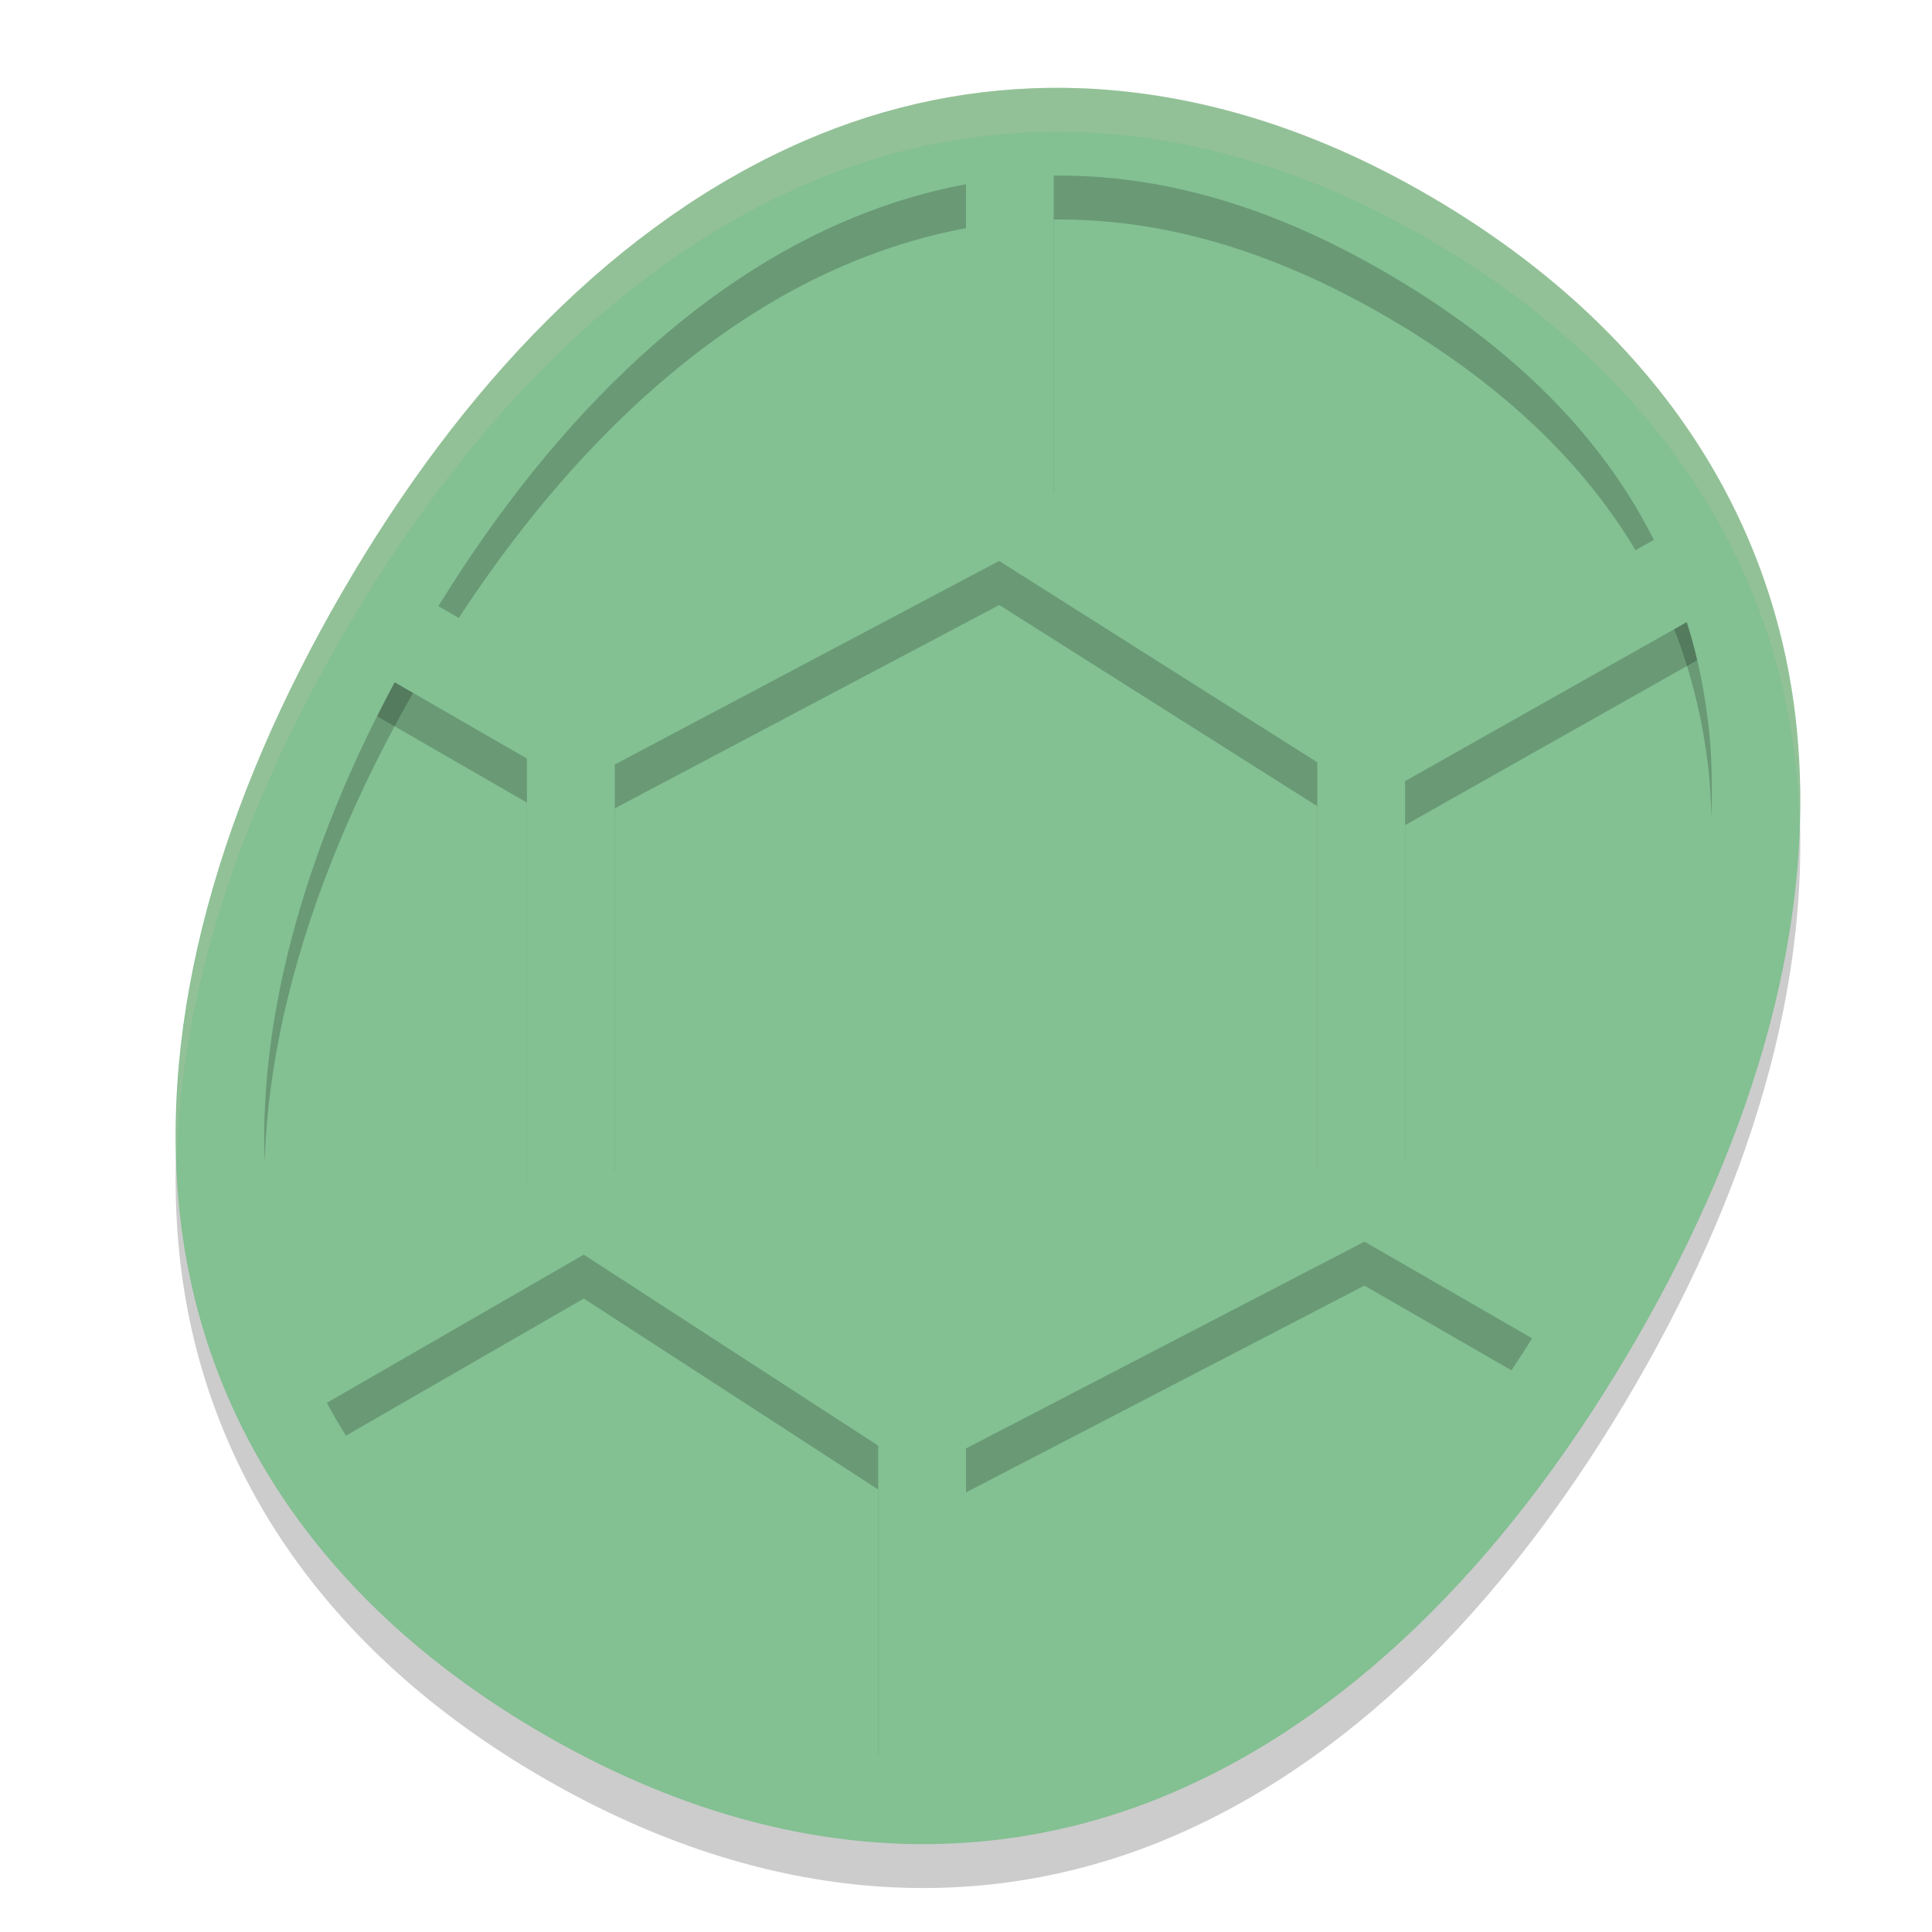 <svg xmlns="http://www.w3.org/2000/svg" width="22" height="22" version="1.1">
 <path style="opacity:0.2" d="M 12.148,1.501 C 11.105,1.484 10.103,1.695 9.168,2.099 7.03,3.024 5.25,4.901 3.89,7.253 2.531,9.604 1.788,12.067 2.053,14.37 c 0.265,2.304 1.589,4.409 4.15,5.885 2.561,1.477 5.048,1.569 7.177,0.646 2.13,-0.922 3.892,-2.796 5.251,-5.146 1.36,-2.352 2.086,-4.812 1.812,-7.112 C 20.168,6.344 18.848,4.244 16.323,2.757 15.059,2.012 13.804,1.616 12.599,1.522 c -0.151,-0.012 -0.301,-0.019 -0.45,-0.021 z"/>
 <path style="fill:#83c092" d="M 12.148,1.001 C 11.105,0.985 10.103,1.195 9.168,1.6 7.03,2.524 5.25,4.401 3.89,6.754 2.531,9.104 1.788,11.567 2.053,13.87 c 0.265,2.304 1.589,4.409 4.15,5.885 2.561,1.477 5.048,1.569 7.177,0.646 2.13,-0.922 3.892,-2.796 5.251,-5.146 1.36,-2.352 2.086,-4.812 1.812,-7.112 C 20.168,5.845 18.848,3.744 16.323,2.257 15.059,1.512 13.804,1.116 12.599,1.022 c -0.151,-0.012 -0.301,-0.019 -0.45,-0.021 z"/>
 <path style="fill:#83c092" d="M 11.775,2.007 C 11.02,2.046 10.296,2.228 9.598,2.528 7.74,3.329 6.068,5.036 4.769,7.276 3.469,9.517 2.815,11.792 3.046,13.785 c 0.23,1.992 1.294,3.741 3.647,5.093 2.353,1.352 4.407,1.395 6.257,0.597 1.849,-0.798 3.503,-2.5 4.803,-4.741 1.299,-2.239 1.936,-4.507 1.698,-6.498 C 19.212,6.245 18.144,4.491 15.824,3.129 14.667,2.45 13.576,2.099 12.541,2.018 c -0.259,-0.02 -0.514,-0.024 -0.766,-0.011 z"/>
 <path style="opacity:0.2" d="M 11.775,2.008 C 11.513,2.021 11.255,2.057 11,2.104 V 5.955 L 6.561,8.307 4.77,7.275 C 4.6,7.568 4.442,7.863 4.295,8.156 L 6,9.139 v 4.867 l -2.52,1.453 c 0.125,0.305 0.278,0.601 0.459,0.889 L 6.648,14.787 10,16.961 v 3.02 c 0.341,0.027 0.673,0.015 1,-0.014 v -2.973 l 4.537,-2.355 1.674,0.965 c 0.182,-0.274 0.361,-0.556 0.531,-0.85 L 16,13.75 V 9.396 L 19.326,7.518 C 19.25,7.187 19.136,6.866 19.006,6.551 L 15.682,8.428 12,6.098 V 2.01 c -0.074,9.26e-4 -0.151,-0.006 -0.225,-0.002 z M 11.379,6.889 15,9.18 V 13.791 L 10.527,16.111 7,13.824 V 9.205 Z"/>
 <path style="opacity:0.2" d="m 11.774,2.008 c -0.755,0.038 -1.479,0.22 -2.176,0.521 C 7.74,3.329 6.068,5.037 4.769,7.276 3.585,9.316 2.946,11.38 3.013,13.237 3.066,11.513 3.691,9.634 4.769,7.776 6.068,5.537 7.74,3.829 9.599,3.028 c 0.697,-0.3 1.421,-0.482 2.176,-0.521 0.252,-0.013 0.508,-0.009 0.767,0.011 1.035,0.081 2.125,0.431 3.283,1.11 2.32,1.362 3.389,3.116 3.627,5.107 0.022,0.186 0.029,0.377 0.036,0.567 0.011,-0.362 0.005,-0.72 -0.036,-1.067 C 19.213,6.245 18.144,4.491 15.824,3.129 14.667,2.449 13.576,2.099 12.541,2.018 12.282,1.998 12.026,1.995 11.774,2.008 Z"/>
 <path style="fill:none;stroke:#83c092;stroke-width:1" d="m 11.4,5.81 4.1,2.595 1e-6,5.19 -5,2.595 -4,-2.595 5e-7,-5.19 z"/>
 <path style="fill:none;stroke:#83c092;stroke-width:1" d="M 15.597,8.548 19.264,6.478"/>
 <path style="fill:none;stroke:#83c092;stroke-width:1" d="M 11.5,6 V 1.5"/>
 <path style="fill:none;stroke:#83c092;stroke-width:1" d="m 10.5,16 v 4.5"/>
 <path style="fill:none;stroke:#83c092;stroke-width:1" d="M 6.845,13.596 3.429,15.566"/>
 <path style="fill:none;stroke:#83c092;stroke-width:1" d="m 15.597,13.596 2.421,1.396"/>
 <path style="fill:none;stroke:#83c092;stroke-width:1" d="M 6.845,8.548 4.424,7.152"/>
 <path style="opacity:0.2;fill:#d3c6aa" d="M 12.148,1.001 C 11.105,0.984 10.103,1.195 9.168,1.6 7.031,2.524 5.25,4.402 3.891,6.754 2.662,8.879 1.945,11.094 2.013,13.202 2.063,11.246 2.759,9.212 3.891,7.254 5.25,4.902 7.031,3.024 9.168,2.1 10.103,1.695 11.105,1.484 12.148,1.501 c 0.149,0.002 0.299,0.01 0.45,0.021 1.206,0.093 2.46,0.489 3.725,1.234 2.525,1.487 3.845,3.588 4.119,5.888 0.027,0.228 0.037,0.459 0.045,0.689 C 20.497,8.934 20.489,8.536 20.442,8.144 20.168,5.845 18.848,3.744 16.323,2.257 15.059,1.512 13.804,1.116 12.599,1.022 12.448,1.011 12.298,1.003 12.148,1.001 Z"/>
</svg>
